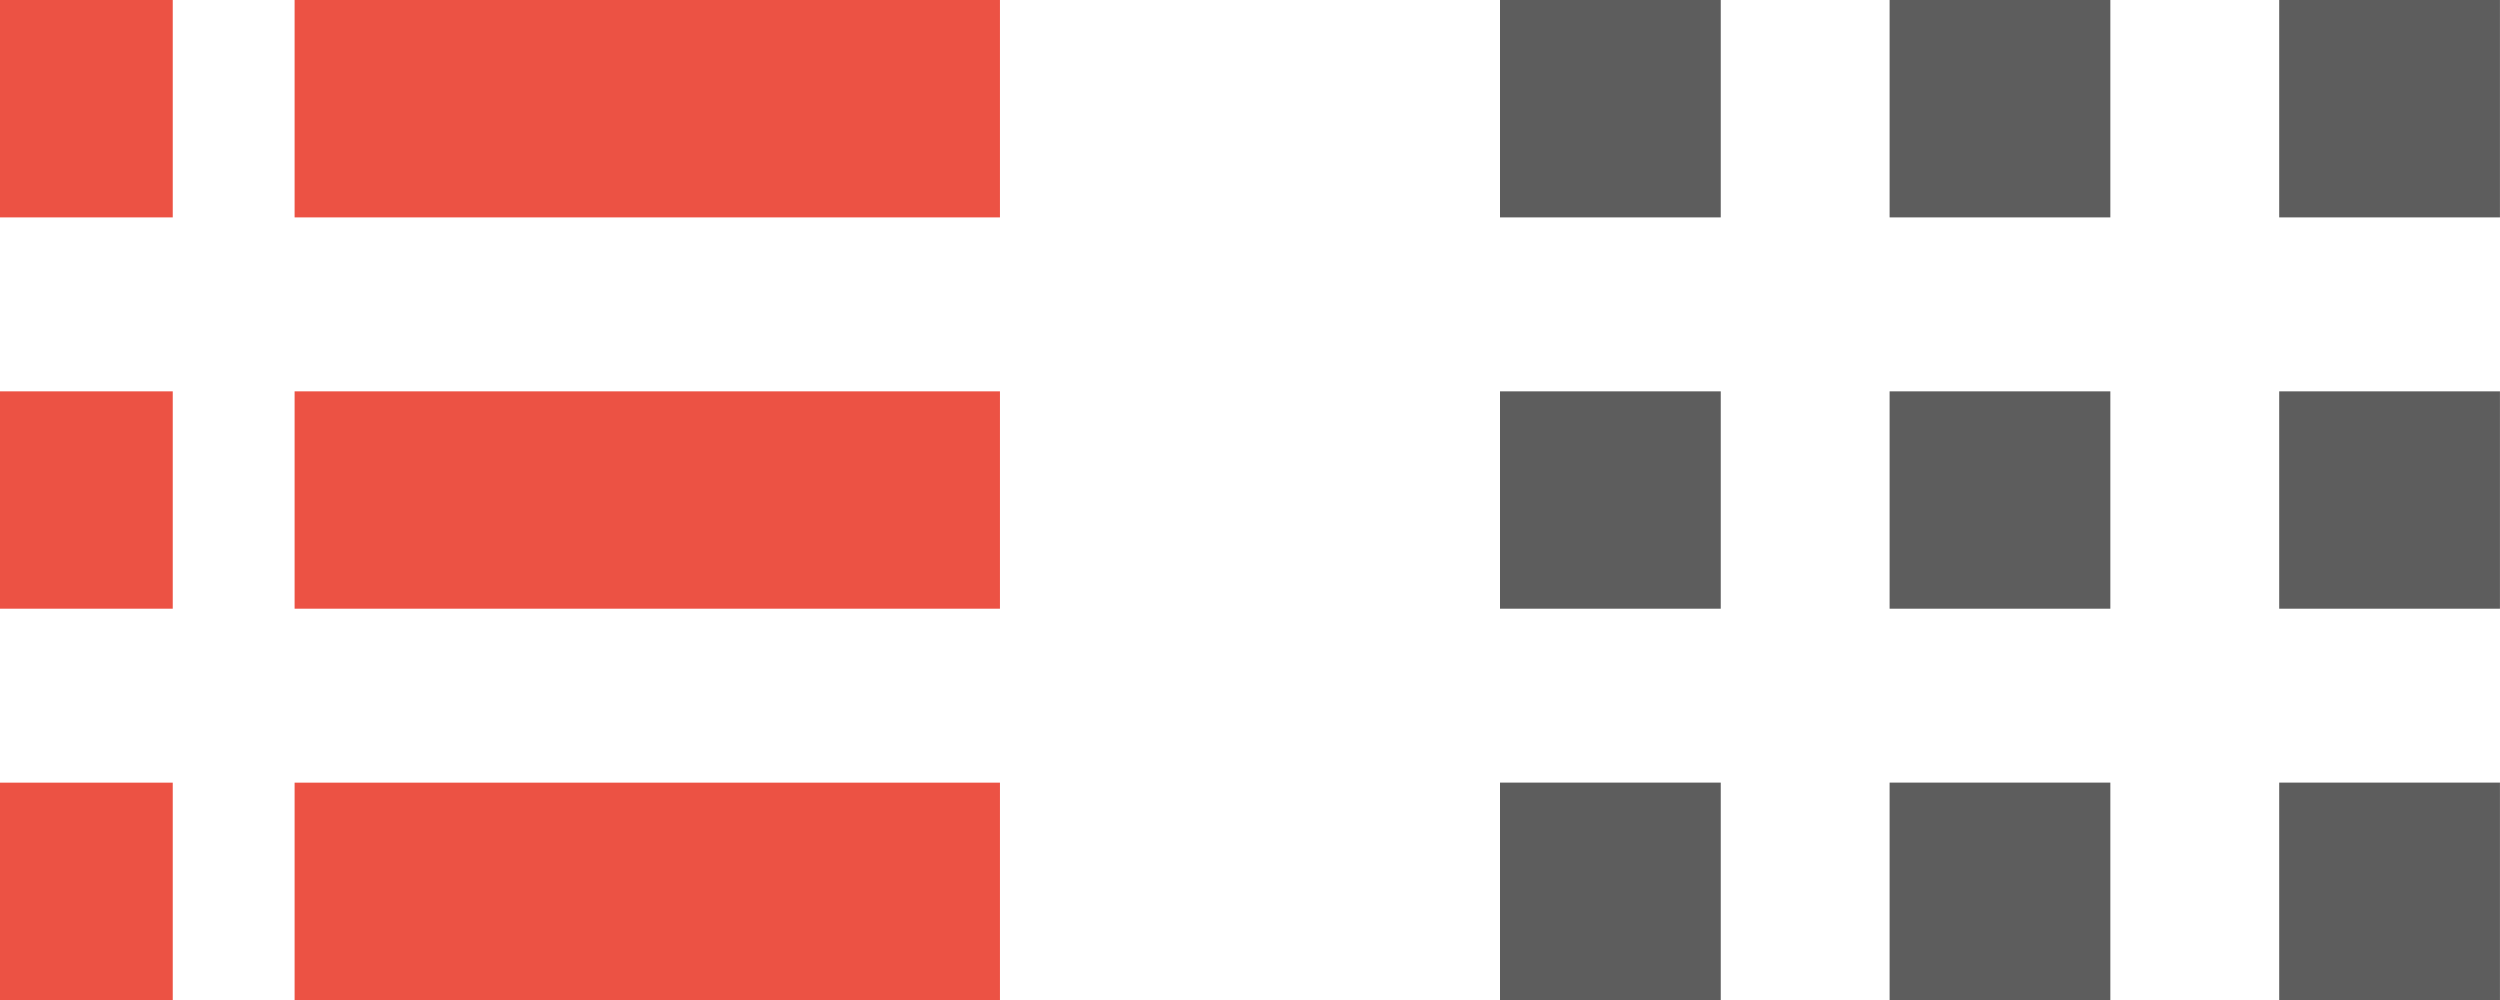 <?xml version="1.0" encoding="UTF-8" standalone="no"?>
<svg width="50px" height="20px" viewBox="0 0 50 20" version="1.1" xmlns="http://www.w3.org/2000/svg" xmlns:xlink="http://www.w3.org/1999/xlink" xmlns:sketch="http://www.bohemiancoding.com/sketch/ns">
    <!-- Generator: Sketch 3.4 (15575) - http://www.bohemiancoding.com/sketch -->
    <title>view-list-ico</title>
    <desc>Created with Sketch.</desc>
    <defs></defs>
    <g id="Page-1" stroke="none" stroke-width="1" fill="none" fill-rule="evenodd" sketch:type="MSPage">
        <g id="view-list-ico" sketch:type="MSLayerGroup">
            <path d="M45.584,4.348 L49.999,4.348 L49.999,0 L45.584,0 L45.584,4.348 Z M37.792,4.348 L42.207,4.348 L42.207,0 L37.792,0 L37.792,4.348 Z M30,4.348 L34.415,4.348 L34.415,0 L30,0 L30,4.348 Z M45.584,12.174 L49.999,12.174 L49.999,7.827 L45.584,7.827 L45.584,12.174 Z M37.792,12.174 L42.207,12.174 L42.207,7.827 L37.792,7.827 L37.792,12.174 Z M30,12.174 L34.415,12.174 L34.415,7.827 L30,7.827 L30,12.174 Z M45.584,20 L49.999,20 L49.999,15.652 L45.584,15.652 L45.584,20 Z M37.792,20 L42.207,20 L42.207,15.652 L37.792,15.652 L37.792,20 Z M30,20 L34.415,20 L34.415,15.652 L30,15.652 L30,20 Z" id="view-card" fill="#5D5D5D" sketch:type="MSShapeGroup"></path>
            <path d="M5.892,4.348 L19.999,4.348 L19.999,0 L5.892,0 L5.892,4.348 Z M0,4.348 L3.455,4.348 L3.455,0 L0,0 L0,4.348 Z M5.892,12.174 L19.999,12.174 L19.999,7.827 L5.892,7.827 L5.892,12.174 Z M0,12.174 L3.455,12.174 L3.455,7.827 L0,7.827 L0,12.174 Z M5.892,20 L19.999,20 L19.999,15.653 L5.892,15.653 L5.892,20 Z M0,20 L3.455,20 L3.455,15.653 L0,15.653 L0,20 Z" id="view-list" fill="#EC5244" sketch:type="MSShapeGroup"></path>
        </g>
    </g>
</svg>